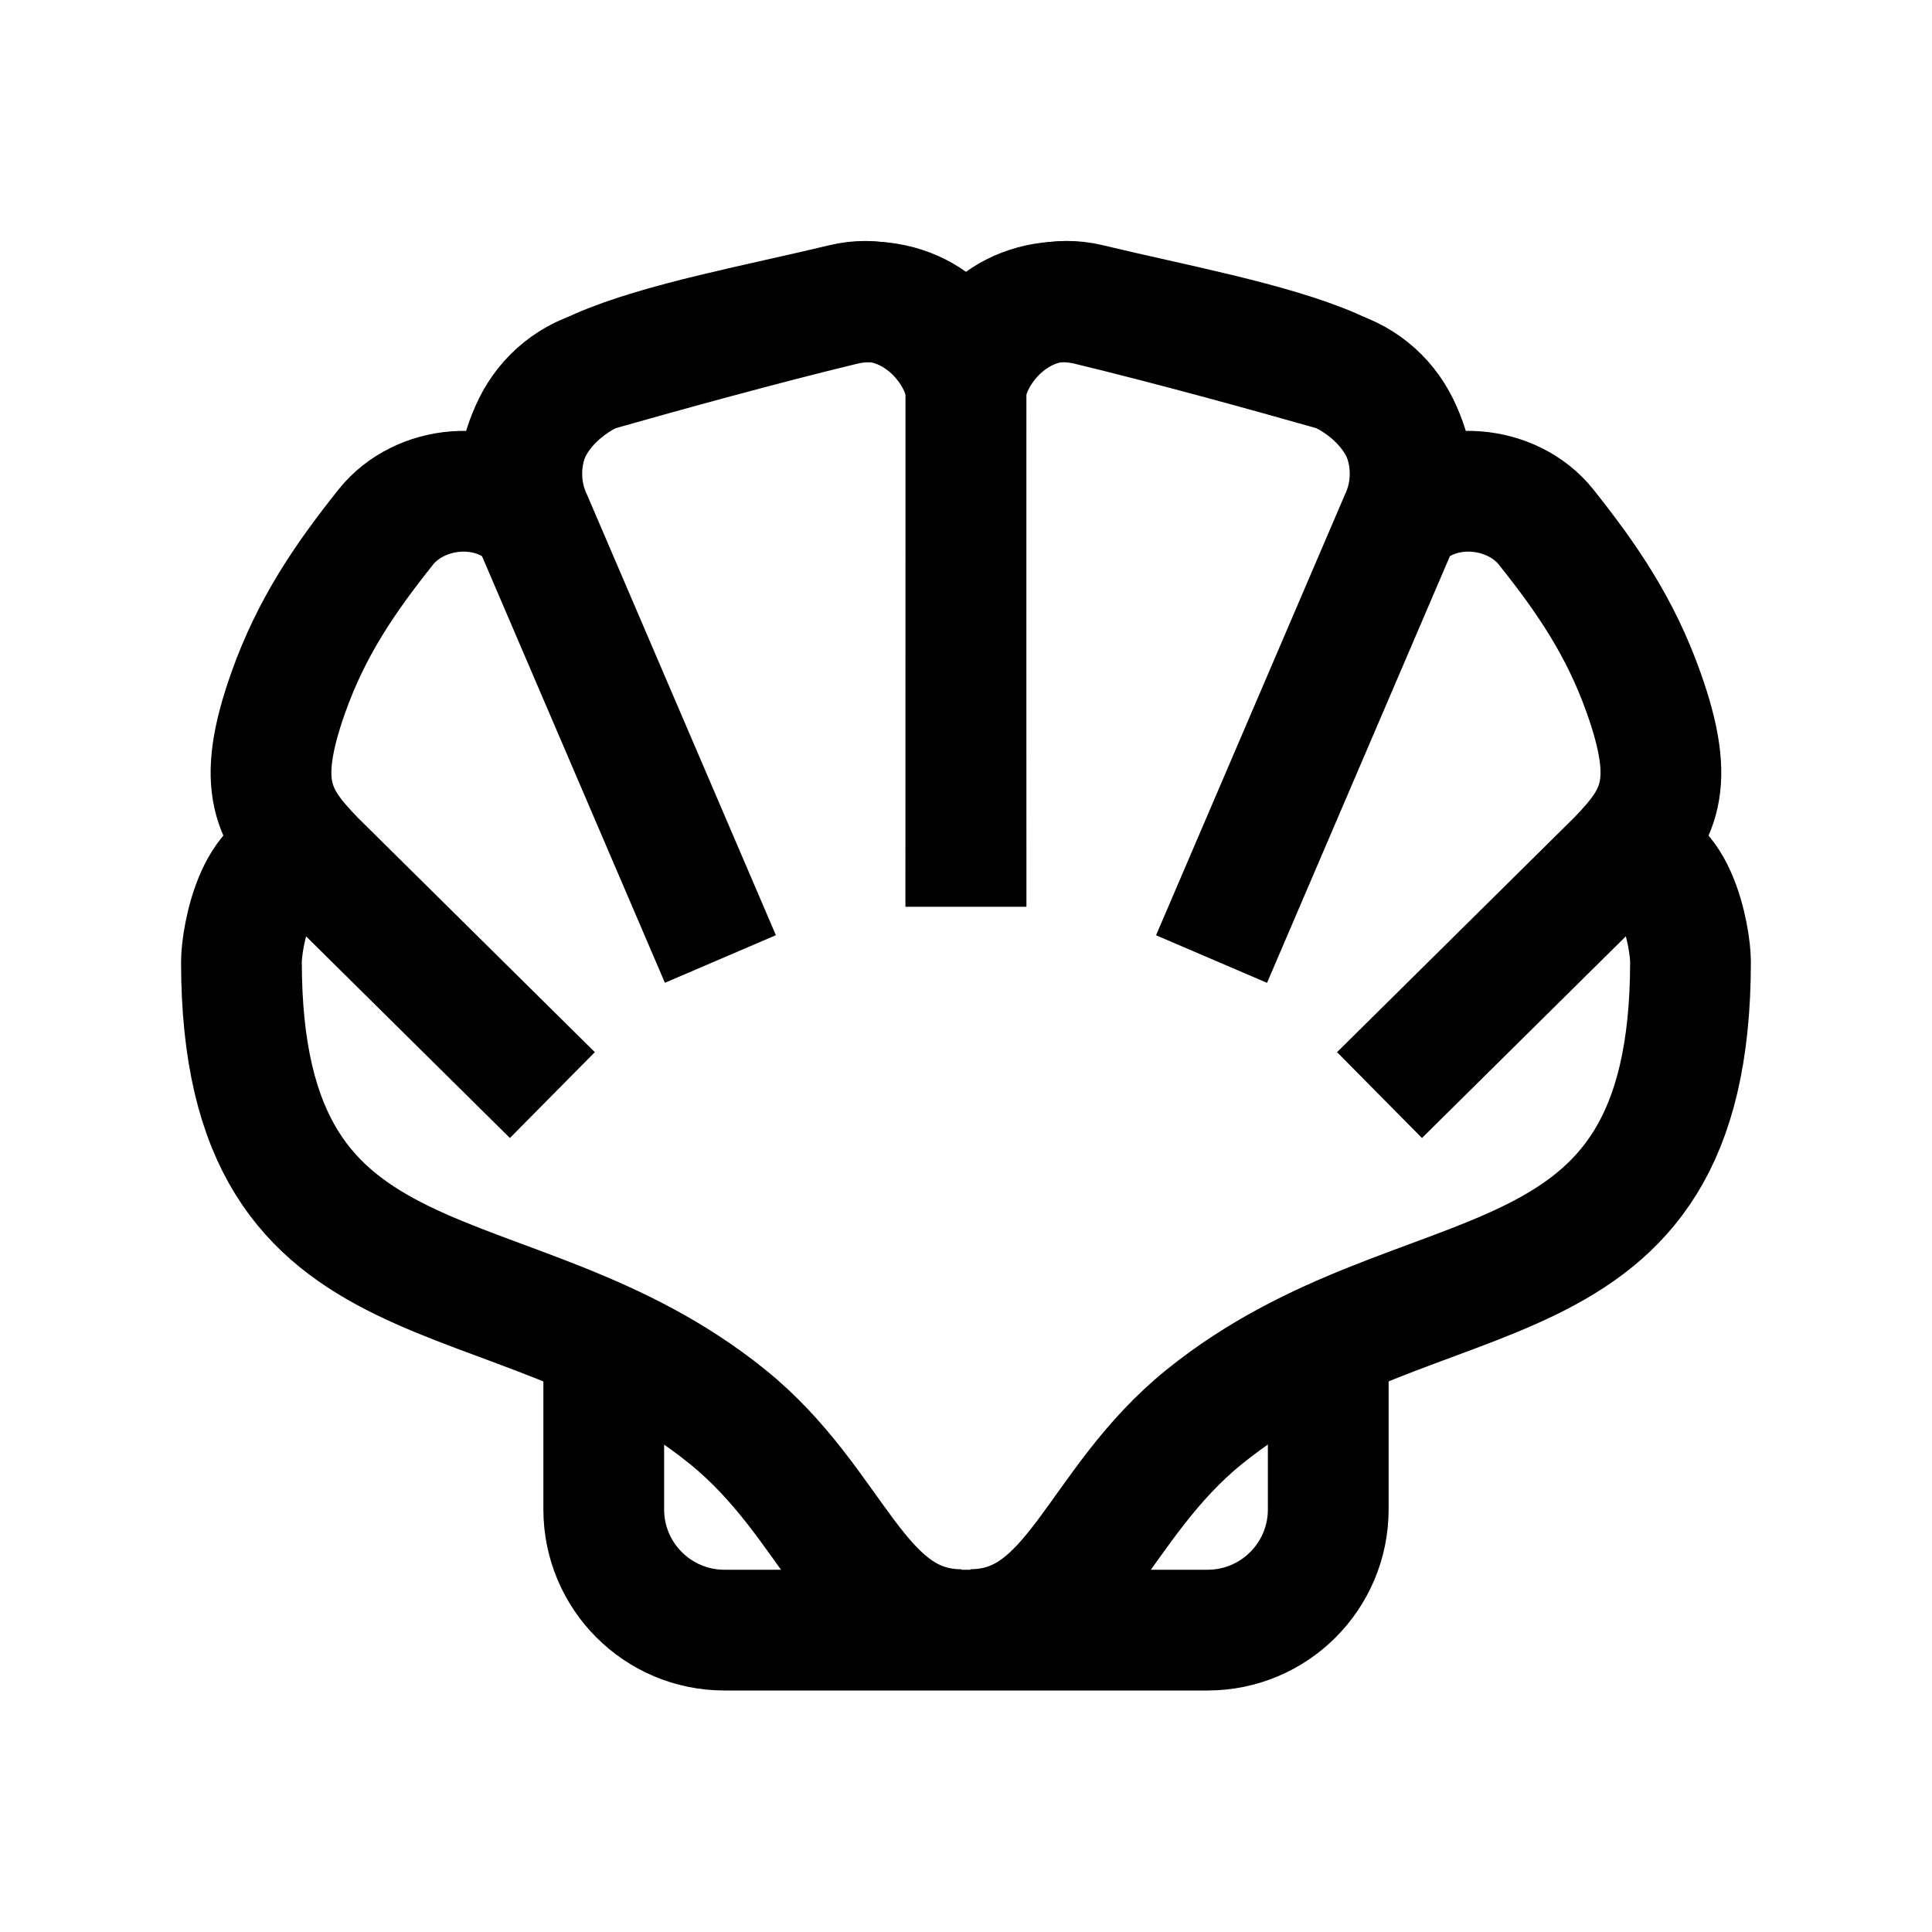 <?xml version="1.0" encoding="iso-8859-1"?>
<!-- Generator: Adobe Illustrator 19.1.0, SVG Export Plug-In . SVG Version: 6.00 Build 0)  -->
<svg version="1.1" id="Layer_1" xmlns="http://www.w3.org/2000/svg" xmlns:xlink="http://www.w3.org/1999/xlink" x="0px" y="0px"
	 viewBox="0 0 32 32" style="enable-background:new 0 0 32 32;" xml:space="preserve">
<path style="fill:none;stroke:#000000;stroke-width:2;stroke-miterlimit:10;" d="M22,22.131V25c0,1.105-0.895,2-2,2h-8
	c-1.105,0-2-0.895-2-2v-2.869"/>
<path style="fill:none;stroke:#000000;stroke-width:2;stroke-miterlimit:10;" d="M16.073,26.991c1.747,0,2.068-2.067,3.88-3.529
	C23.561,20.55,28,21.995,28,15.928c0-0.371-0.252-1.959-1.216-1.682"/>
<path style="fill:none;stroke:#000000;stroke-width:2;stroke-miterlimit:10;" d="M23.181,8.601c0.496-0.852,0.055-1.983-1.107-2.489
	c-1.03-0.448-2.679-0.749-4.041-1.078c-0.996-0.24-1.865,0.561-2.034,1.374"/>
<path style="fill:none;stroke:#000000;stroke-width:2;stroke-miterlimit:10;" d="M16.001,15.017l-0.002-8.591
	c0-1.001,1.039-1.615,2.034-1.374c1.363,0.329,2.958,0.77,4.041,1.078c1.084,0.308,1.57,1.523,1.107,2.489l-3.114,7.266"/>
<path style="fill:none;stroke:#000000;stroke-width:2;stroke-miterlimit:10;" d="M23.181,8.601c0.697-0.705,1.875-0.562,2.425,0.126
	c0.687,0.861,1.233,1.663,1.617,2.744c0.55,1.547,0.257,2.057-0.44,2.775l-3.934,3.892"/>
<path style="fill:none;stroke:#000000;stroke-width:2;stroke-miterlimit:10;" d="M5.215,14.246
	c-0.965-0.277-1.216,1.311-1.216,1.682c0,6.067,4.439,4.623,8.047,7.535c1.812,1.462,2.133,3.529,3.88,3.529"/>
<path style="fill:none;stroke:#000000;stroke-width:2;stroke-miterlimit:10;" d="M16,6.409c-0.17-0.813-1.039-1.615-2.034-1.374
	c-1.363,0.329-3.012,0.629-4.041,1.078C8.763,6.618,8.321,7.749,8.817,8.601"/>
<path style="fill:none;stroke:#000000;stroke-width:2;stroke-miterlimit:10;" d="M11.932,15.884L8.817,8.618
	C8.355,7.652,8.841,6.437,9.924,6.13s2.679-0.749,4.041-1.078C14.961,4.812,16,5.425,16,6.426l-0.003,8.591"/>
<path style="fill:none;stroke:#000000;stroke-width:2;stroke-miterlimit:10;" d="M9.149,18.138l-3.934-3.892
	c-0.697-0.718-0.989-1.228-0.44-2.775c0.384-1.081,0.931-1.883,1.617-2.744c0.55-0.688,1.728-0.831,2.425-0.126"/>
</svg>
